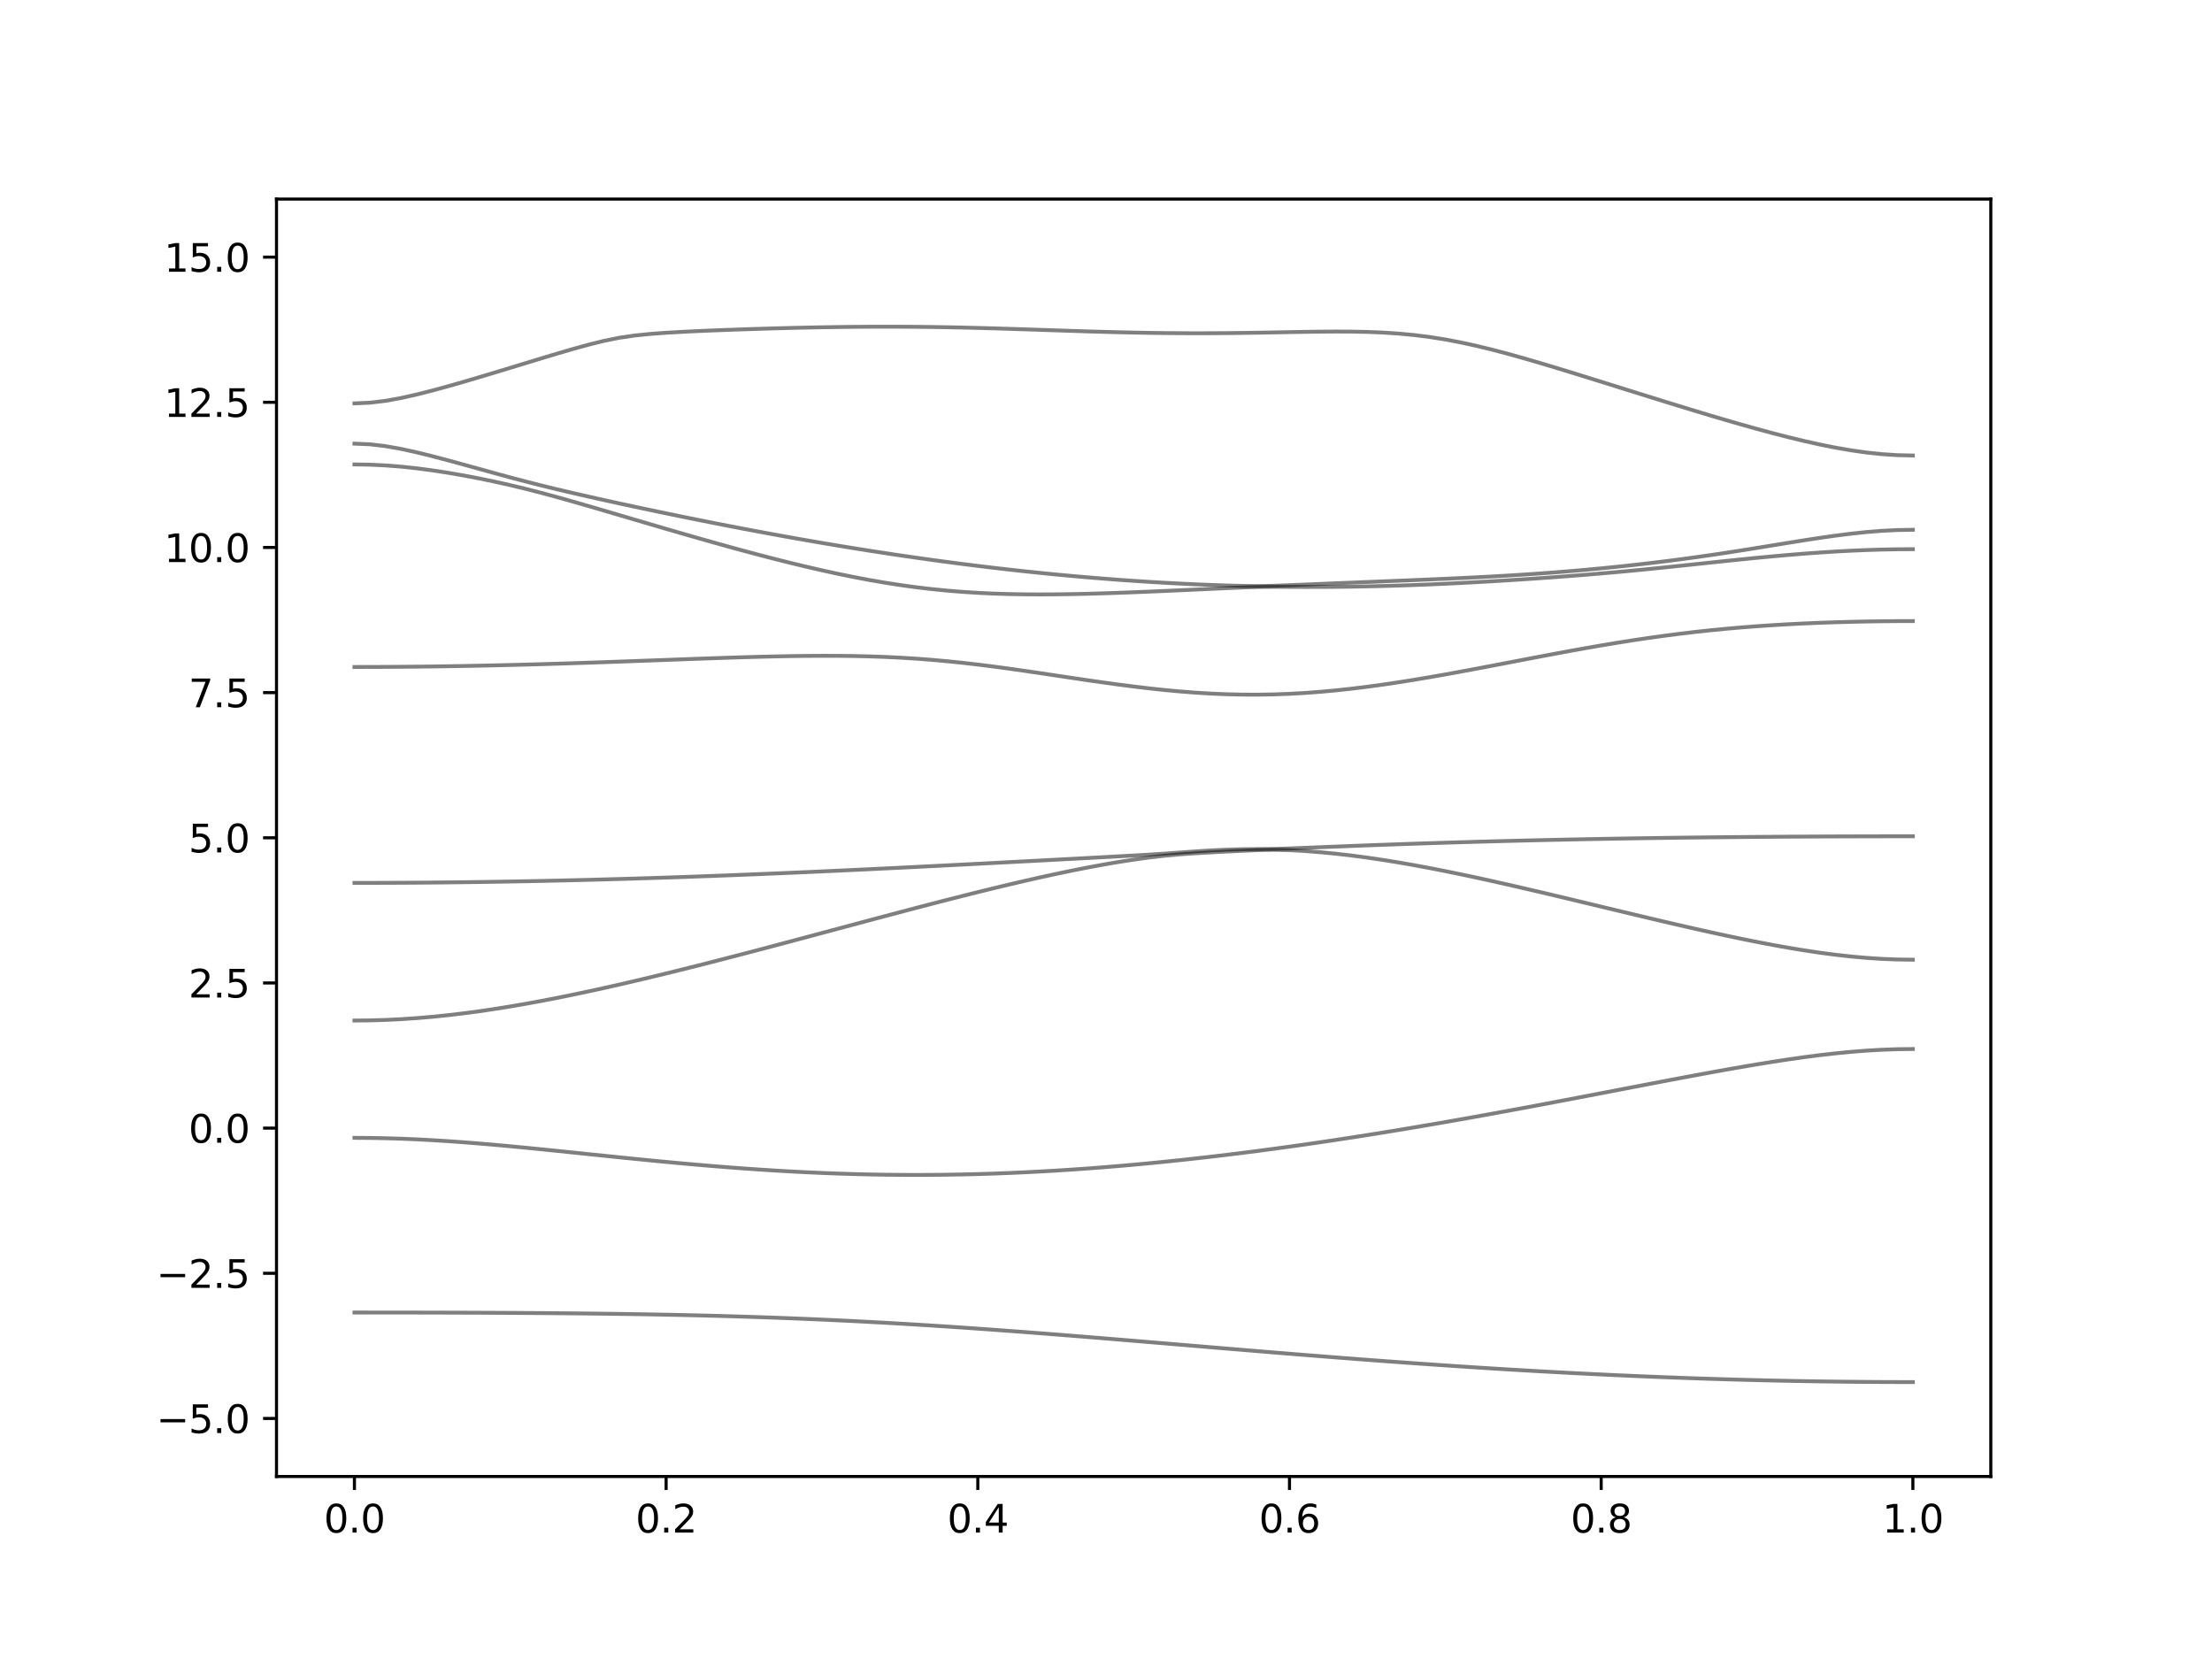 <?xml version="1.0" encoding="utf-8" standalone="no"?>
<!DOCTYPE svg PUBLIC "-//W3C//DTD SVG 1.1//EN"
  "http://www.w3.org/Graphics/SVG/1.1/DTD/svg11.dtd">
<svg xmlns:xlink="http://www.w3.org/1999/xlink" width="576pt" height="432pt" viewBox="0 0 576 432" xmlns="http://www.w3.org/2000/svg" version="1.1">
 <defs>
  <style type="text/css">*{stroke-linejoin: round; stroke-linecap: butt}</style>
 </defs>
 <g id="figure_1">
  <g id="patch_1">
   <path d="M 0 432 
L 576 432 
L 576 0 
L 0 0 
z
" style="fill: #ffffff"/>
  </g>
  <g id="axes_1">
   <g id="patch_2">
    <path d="M 72 384.48 
L 518.4 384.48 
L 518.4 51.84 
L 72 51.84 
z
" style="fill: #ffffff"/>
   </g>
   <g id="matplotlib.axis_1">
    <g id="xtick_1">
     <g id="line2d_1">
      <defs>
       <path id="mdfe33c57db" d="M 0 0 
L 0 3.5 
" style="stroke: #000000; stroke-width: 0.8"/>
      </defs>
      <g>
       <use xlink:href="#mdfe33c57db" x="92.291" y="384.48" style="stroke: #000000; stroke-width: 0.8"/>
      </g>
     </g>
     <g id="text_1">
      <!-- 0.0 -->
      <g transform="translate(84.339 399.078) scale(0.1 -0.1)">
       <defs>
        <path id="DejaVuSans-30" d="M 2034 4250 
Q 1547 4250 1301 3770 
Q 1056 3291 1056 2328 
Q 1056 1369 1301 889 
Q 1547 409 2034 409 
Q 2525 409 2770 889 
Q 3016 1369 3016 2328 
Q 3016 3291 2770 3770 
Q 2525 4250 2034 4250 
z
M 2034 4750 
Q 2819 4750 3233 4129 
Q 3647 3509 3647 2328 
Q 3647 1150 3233 529 
Q 2819 -91 2034 -91 
Q 1250 -91 836 529 
Q 422 1150 422 2328 
Q 422 3509 836 4129 
Q 1250 4750 2034 4750 
z
" transform="scale(0.016)"/>
        <path id="DejaVuSans-2e" d="M 684 794 
L 1344 794 
L 1344 0 
L 684 0 
L 684 794 
z
" transform="scale(0.016)"/>
       </defs>
       <use xlink:href="#DejaVuSans-30"/>
       <use xlink:href="#DejaVuSans-2e" x="63.623"/>
       <use xlink:href="#DejaVuSans-30" x="95.41"/>
      </g>
     </g>
    </g>
    <g id="xtick_2">
     <g id="line2d_2">
      <g>
       <use xlink:href="#mdfe33c57db" x="173.455" y="384.48" style="stroke: #000000; stroke-width: 0.8"/>
      </g>
     </g>
     <g id="text_2">
      <!-- 0.2 -->
      <g transform="translate(165.503 399.078) scale(0.1 -0.1)">
       <defs>
        <path id="DejaVuSans-32" d="M 1228 531 
L 3431 531 
L 3431 0 
L 469 0 
L 469 531 
Q 828 903 1448 1529 
Q 2069 2156 2228 2338 
Q 2531 2678 2651 2914 
Q 2772 3150 2772 3378 
Q 2772 3750 2511 3984 
Q 2250 4219 1831 4219 
Q 1534 4219 1204 4116 
Q 875 4013 500 3803 
L 500 4441 
Q 881 4594 1212 4672 
Q 1544 4750 1819 4750 
Q 2544 4750 2975 4387 
Q 3406 4025 3406 3419 
Q 3406 3131 3298 2873 
Q 3191 2616 2906 2266 
Q 2828 2175 2409 1742 
Q 1991 1309 1228 531 
z
" transform="scale(0.016)"/>
       </defs>
       <use xlink:href="#DejaVuSans-30"/>
       <use xlink:href="#DejaVuSans-2e" x="63.623"/>
       <use xlink:href="#DejaVuSans-32" x="95.41"/>
      </g>
     </g>
    </g>
    <g id="xtick_3">
     <g id="line2d_3">
      <g>
       <use xlink:href="#mdfe33c57db" x="254.618" y="384.48" style="stroke: #000000; stroke-width: 0.8"/>
      </g>
     </g>
     <g id="text_3">
      <!-- 0.4 -->
      <g transform="translate(246.667 399.078) scale(0.1 -0.1)">
       <defs>
        <path id="DejaVuSans-34" d="M 2419 4116 
L 825 1625 
L 2419 1625 
L 2419 4116 
z
M 2253 4666 
L 3047 4666 
L 3047 1625 
L 3713 1625 
L 3713 1100 
L 3047 1100 
L 3047 0 
L 2419 0 
L 2419 1100 
L 313 1100 
L 313 1709 
L 2253 4666 
z
" transform="scale(0.016)"/>
       </defs>
       <use xlink:href="#DejaVuSans-30"/>
       <use xlink:href="#DejaVuSans-2e" x="63.623"/>
       <use xlink:href="#DejaVuSans-34" x="95.41"/>
      </g>
     </g>
    </g>
    <g id="xtick_4">
     <g id="line2d_4">
      <g>
       <use xlink:href="#mdfe33c57db" x="335.782" y="384.48" style="stroke: #000000; stroke-width: 0.8"/>
      </g>
     </g>
     <g id="text_4">
      <!-- 0.6 -->
      <g transform="translate(327.83 399.078) scale(0.1 -0.1)">
       <defs>
        <path id="DejaVuSans-36" d="M 2113 2584 
Q 1688 2584 1439 2293 
Q 1191 2003 1191 1497 
Q 1191 994 1439 701 
Q 1688 409 2113 409 
Q 2538 409 2786 701 
Q 3034 994 3034 1497 
Q 3034 2003 2786 2293 
Q 2538 2584 2113 2584 
z
M 3366 4563 
L 3366 3988 
Q 3128 4100 2886 4159 
Q 2644 4219 2406 4219 
Q 1781 4219 1451 3797 
Q 1122 3375 1075 2522 
Q 1259 2794 1537 2939 
Q 1816 3084 2150 3084 
Q 2853 3084 3261 2657 
Q 3669 2231 3669 1497 
Q 3669 778 3244 343 
Q 2819 -91 2113 -91 
Q 1303 -91 875 529 
Q 447 1150 447 2328 
Q 447 3434 972 4092 
Q 1497 4750 2381 4750 
Q 2619 4750 2861 4703 
Q 3103 4656 3366 4563 
z
" transform="scale(0.016)"/>
       </defs>
       <use xlink:href="#DejaVuSans-30"/>
       <use xlink:href="#DejaVuSans-2e" x="63.623"/>
       <use xlink:href="#DejaVuSans-36" x="95.41"/>
      </g>
     </g>
    </g>
    <g id="xtick_5">
     <g id="line2d_5">
      <g>
       <use xlink:href="#mdfe33c57db" x="416.945" y="384.48" style="stroke: #000000; stroke-width: 0.8"/>
      </g>
     </g>
     <g id="text_5">
      <!-- 0.8 -->
      <g transform="translate(408.994 399.078) scale(0.1 -0.1)">
       <defs>
        <path id="DejaVuSans-38" d="M 2034 2216 
Q 1584 2216 1326 1975 
Q 1069 1734 1069 1313 
Q 1069 891 1326 650 
Q 1584 409 2034 409 
Q 2484 409 2743 651 
Q 3003 894 3003 1313 
Q 3003 1734 2745 1975 
Q 2488 2216 2034 2216 
z
M 1403 2484 
Q 997 2584 770 2862 
Q 544 3141 544 3541 
Q 544 4100 942 4425 
Q 1341 4750 2034 4750 
Q 2731 4750 3128 4425 
Q 3525 4100 3525 3541 
Q 3525 3141 3298 2862 
Q 3072 2584 2669 2484 
Q 3125 2378 3379 2068 
Q 3634 1759 3634 1313 
Q 3634 634 3220 271 
Q 2806 -91 2034 -91 
Q 1263 -91 848 271 
Q 434 634 434 1313 
Q 434 1759 690 2068 
Q 947 2378 1403 2484 
z
M 1172 3481 
Q 1172 3119 1398 2916 
Q 1625 2713 2034 2713 
Q 2441 2713 2670 2916 
Q 2900 3119 2900 3481 
Q 2900 3844 2670 4047 
Q 2441 4250 2034 4250 
Q 1625 4250 1398 4047 
Q 1172 3844 1172 3481 
z
" transform="scale(0.016)"/>
       </defs>
       <use xlink:href="#DejaVuSans-30"/>
       <use xlink:href="#DejaVuSans-2e" x="63.623"/>
       <use xlink:href="#DejaVuSans-38" x="95.41"/>
      </g>
     </g>
    </g>
    <g id="xtick_6">
     <g id="line2d_6">
      <g>
       <use xlink:href="#mdfe33c57db" x="498.109" y="384.48" style="stroke: #000000; stroke-width: 0.8"/>
      </g>
     </g>
     <g id="text_6">
      <!-- 1.0 -->
      <g transform="translate(490.158 399.078) scale(0.1 -0.1)">
       <defs>
        <path id="DejaVuSans-31" d="M 794 531 
L 1825 531 
L 1825 4091 
L 703 3866 
L 703 4441 
L 1819 4666 
L 2450 4666 
L 2450 531 
L 3481 531 
L 3481 0 
L 794 0 
L 794 531 
z
" transform="scale(0.016)"/>
       </defs>
       <use xlink:href="#DejaVuSans-31"/>
       <use xlink:href="#DejaVuSans-2e" x="63.623"/>
       <use xlink:href="#DejaVuSans-30" x="95.41"/>
      </g>
     </g>
    </g>
   </g>
   <g id="matplotlib.axis_2">
    <g id="ytick_1">
     <g id="line2d_7">
      <defs>
       <path id="mf1c9c7e582" d="M 0 0 
L -3.5 0 
" style="stroke: #000000; stroke-width: 0.8"/>
      </defs>
      <g>
       <use xlink:href="#mf1c9c7e582" x="72" y="369.36" style="stroke: #000000; stroke-width: 0.8"/>
      </g>
     </g>
     <g id="text_7">
      <!-- −5.0 -->
      <g transform="translate(40.717 373.159) scale(0.1 -0.1)">
       <defs>
        <path id="DejaVuSans-2212" d="M 678 2272 
L 4684 2272 
L 4684 1741 
L 678 1741 
L 678 2272 
z
" transform="scale(0.016)"/>
        <path id="DejaVuSans-35" d="M 691 4666 
L 3169 4666 
L 3169 4134 
L 1269 4134 
L 1269 2991 
Q 1406 3038 1543 3061 
Q 1681 3084 1819 3084 
Q 2600 3084 3056 2656 
Q 3513 2228 3513 1497 
Q 3513 744 3044 326 
Q 2575 -91 1722 -91 
Q 1428 -91 1123 -41 
Q 819 9 494 109 
L 494 744 
Q 775 591 1075 516 
Q 1375 441 1709 441 
Q 2250 441 2565 725 
Q 2881 1009 2881 1497 
Q 2881 1984 2565 2268 
Q 2250 2553 1709 2553 
Q 1456 2553 1204 2497 
Q 953 2441 691 2322 
L 691 4666 
z
" transform="scale(0.016)"/>
       </defs>
       <use xlink:href="#DejaVuSans-2212"/>
       <use xlink:href="#DejaVuSans-35" x="83.789"/>
       <use xlink:href="#DejaVuSans-2e" x="147.412"/>
       <use xlink:href="#DejaVuSans-30" x="179.199"/>
      </g>
     </g>
    </g>
    <g id="ytick_2">
     <g id="line2d_8">
      <g>
       <use xlink:href="#mf1c9c7e582" x="72" y="331.56" style="stroke: #000000; stroke-width: 0.8"/>
      </g>
     </g>
     <g id="text_8">
      <!-- −2.5 -->
      <g transform="translate(40.717 335.359) scale(0.1 -0.1)">
       <use xlink:href="#DejaVuSans-2212"/>
       <use xlink:href="#DejaVuSans-32" x="83.789"/>
       <use xlink:href="#DejaVuSans-2e" x="147.412"/>
       <use xlink:href="#DejaVuSans-35" x="179.199"/>
      </g>
     </g>
    </g>
    <g id="ytick_3">
     <g id="line2d_9">
      <g>
       <use xlink:href="#mf1c9c7e582" x="72" y="293.76" style="stroke: #000000; stroke-width: 0.8"/>
      </g>
     </g>
     <g id="text_9">
      <!-- 0.0 -->
      <g transform="translate(49.097 297.559) scale(0.1 -0.1)">
       <use xlink:href="#DejaVuSans-30"/>
       <use xlink:href="#DejaVuSans-2e" x="63.623"/>
       <use xlink:href="#DejaVuSans-30" x="95.41"/>
      </g>
     </g>
    </g>
    <g id="ytick_4">
     <g id="line2d_10">
      <g>
       <use xlink:href="#mf1c9c7e582" x="72" y="255.96" style="stroke: #000000; stroke-width: 0.8"/>
      </g>
     </g>
     <g id="text_10">
      <!-- 2.5 -->
      <g transform="translate(49.097 259.759) scale(0.1 -0.1)">
       <use xlink:href="#DejaVuSans-32"/>
       <use xlink:href="#DejaVuSans-2e" x="63.623"/>
       <use xlink:href="#DejaVuSans-35" x="95.41"/>
      </g>
     </g>
    </g>
    <g id="ytick_5">
     <g id="line2d_11">
      <g>
       <use xlink:href="#mf1c9c7e582" x="72" y="218.16" style="stroke: #000000; stroke-width: 0.8"/>
      </g>
     </g>
     <g id="text_11">
      <!-- 5.0 -->
      <g transform="translate(49.097 221.959) scale(0.1 -0.1)">
       <use xlink:href="#DejaVuSans-35"/>
       <use xlink:href="#DejaVuSans-2e" x="63.623"/>
       <use xlink:href="#DejaVuSans-30" x="95.41"/>
      </g>
     </g>
    </g>
    <g id="ytick_6">
     <g id="line2d_12">
      <g>
       <use xlink:href="#mf1c9c7e582" x="72" y="180.36" style="stroke: #000000; stroke-width: 0.8"/>
      </g>
     </g>
     <g id="text_12">
      <!-- 7.5 -->
      <g transform="translate(49.097 184.159) scale(0.1 -0.1)">
       <defs>
        <path id="DejaVuSans-37" d="M 525 4666 
L 3525 4666 
L 3525 4397 
L 1831 0 
L 1172 0 
L 2766 4134 
L 525 4134 
L 525 4666 
z
" transform="scale(0.016)"/>
       </defs>
       <use xlink:href="#DejaVuSans-37"/>
       <use xlink:href="#DejaVuSans-2e" x="63.623"/>
       <use xlink:href="#DejaVuSans-35" x="95.41"/>
      </g>
     </g>
    </g>
    <g id="ytick_7">
     <g id="line2d_13">
      <g>
       <use xlink:href="#mf1c9c7e582" x="72" y="142.56" style="stroke: #000000; stroke-width: 0.8"/>
      </g>
     </g>
     <g id="text_13">
      <!-- 10.0 -->
      <g transform="translate(42.734 146.359) scale(0.1 -0.1)">
       <use xlink:href="#DejaVuSans-31"/>
       <use xlink:href="#DejaVuSans-30" x="63.623"/>
       <use xlink:href="#DejaVuSans-2e" x="127.246"/>
       <use xlink:href="#DejaVuSans-30" x="159.033"/>
      </g>
     </g>
    </g>
    <g id="ytick_8">
     <g id="line2d_14">
      <g>
       <use xlink:href="#mf1c9c7e582" x="72" y="104.76" style="stroke: #000000; stroke-width: 0.8"/>
      </g>
     </g>
     <g id="text_14">
      <!-- 12.5 -->
      <g transform="translate(42.734 108.559) scale(0.1 -0.1)">
       <use xlink:href="#DejaVuSans-31"/>
       <use xlink:href="#DejaVuSans-32" x="63.623"/>
       <use xlink:href="#DejaVuSans-2e" x="127.246"/>
       <use xlink:href="#DejaVuSans-35" x="159.033"/>
      </g>
     </g>
    </g>
    <g id="ytick_9">
     <g id="line2d_15">
      <g>
       <use xlink:href="#mf1c9c7e582" x="72" y="66.96" style="stroke: #000000; stroke-width: 0.8"/>
      </g>
     </g>
     <g id="text_15">
      <!-- 15.0 -->
      <g transform="translate(42.734 70.759) scale(0.1 -0.1)">
       <use xlink:href="#DejaVuSans-31"/>
       <use xlink:href="#DejaVuSans-35" x="63.623"/>
       <use xlink:href="#DejaVuSans-2e" x="127.246"/>
       <use xlink:href="#DejaVuSans-30" x="159.033"/>
      </g>
     </g>
    </g>
   </g>
   <g id="line2d_16">
    <path d="M 92.291 341.775 
L 96.349 341.777 
L 100.407 341.778 
L 104.465 341.783 
L 108.524 341.789 
L 112.582 341.796 
L 116.64 341.807 
L 120.698 341.819 
L 124.756 341.834 
L 128.815 341.852 
L 132.873 341.872 
L 136.931 341.898 
L 140.989 341.925 
L 145.047 341.958 
L 149.105 341.994 
L 153.164 342.037 
L 157.222 342.085 
L 161.28 342.139 
L 165.338 342.2 
L 169.396 342.268 
L 173.455 342.344 
L 177.513 342.428 
L 181.571 342.52 
L 185.629 342.622 
L 189.687 342.734 
L 193.745 342.855 
L 197.804 342.986 
L 201.862 343.128 
L 205.92 343.281 
L 209.978 343.444 
L 214.036 343.62 
L 218.095 343.807 
L 222.153 344.005 
L 226.211 344.214 
L 230.269 344.435 
L 234.327 344.666 
L 238.385 344.908 
L 242.444 345.16 
L 246.502 345.422 
L 250.56 345.694 
L 254.618 345.975 
L 258.676 346.264 
L 262.735 346.561 
L 266.793 346.864 
L 270.851 347.176 
L 274.909 347.492 
L 278.967 347.814 
L 283.025 348.141 
L 287.084 348.47 
L 291.142 348.804 
L 295.2 349.14 
L 299.258 349.479 
L 303.316 349.817 
L 307.375 350.158 
L 311.433 350.498 
L 315.491 350.838 
L 319.549 351.177 
L 323.607 351.514 
L 327.665 351.85 
L 331.724 352.182 
L 335.782 352.512 
L 339.84 352.838 
L 343.898 353.16 
L 347.956 353.478 
L 352.015 353.791 
L 356.073 354.099 
L 360.131 354.402 
L 364.189 354.698 
L 368.247 354.988 
L 372.305 355.273 
L 376.364 355.551 
L 380.422 355.822 
L 384.48 356.085 
L 388.538 356.342 
L 392.596 356.59 
L 396.655 356.83 
L 400.713 357.063 
L 404.771 357.287 
L 408.829 357.503 
L 412.887 357.71 
L 416.945 357.908 
L 421.004 358.099 
L 425.062 358.279 
L 429.12 358.451 
L 433.178 358.613 
L 437.236 358.765 
L 441.295 358.909 
L 445.353 359.044 
L 449.411 359.168 
L 453.469 359.283 
L 457.527 359.388 
L 461.585 359.484 
L 465.644 359.568 
L 469.702 359.644 
L 473.76 359.709 
L 477.818 359.765 
L 481.876 359.81 
L 485.935 359.845 
L 489.993 359.871 
L 494.051 359.886 
L 498.109 359.89 
" clip-path="url(#p3707593709)" style="fill: none; stroke: #000000; stroke-opacity: 0.5; stroke-linecap: square"/>
   </g>
   <g id="line2d_17">
    <path d="M 92.291 296.291 
L 96.349 296.317 
L 100.407 296.392 
L 104.465 296.516 
L 108.524 296.687 
L 112.582 296.902 
L 116.64 297.156 
L 120.698 297.445 
L 124.756 297.765 
L 128.815 298.113 
L 132.873 298.483 
L 136.931 298.872 
L 140.989 299.274 
L 145.047 299.686 
L 149.105 300.104 
L 153.164 300.525 
L 157.222 300.945 
L 161.28 301.362 
L 165.338 301.772 
L 169.396 302.173 
L 173.455 302.563 
L 177.513 302.939 
L 181.571 303.299 
L 185.629 303.642 
L 189.687 303.968 
L 193.745 304.271 
L 197.804 304.553 
L 201.862 304.811 
L 205.92 305.044 
L 209.978 305.253 
L 214.036 305.436 
L 218.095 305.591 
L 222.153 305.718 
L 226.211 305.82 
L 230.269 305.891 
L 234.327 305.935 
L 238.385 305.95 
L 242.444 305.936 
L 246.502 305.894 
L 250.56 305.824 
L 254.618 305.726 
L 258.676 305.599 
L 262.735 305.446 
L 266.793 305.265 
L 270.851 305.058 
L 274.909 304.825 
L 278.967 304.566 
L 283.025 304.282 
L 287.084 303.974 
L 291.142 303.642 
L 295.2 303.287 
L 299.258 302.909 
L 303.316 302.508 
L 307.375 302.088 
L 311.433 301.645 
L 315.491 301.182 
L 319.549 300.7 
L 323.607 300.198 
L 327.665 299.678 
L 331.724 299.14 
L 335.782 298.583 
L 339.84 298.012 
L 343.898 297.422 
L 347.956 296.817 
L 352.015 296.196 
L 356.073 295.561 
L 360.131 294.911 
L 364.189 294.247 
L 368.247 293.571 
L 372.305 292.882 
L 376.364 292.181 
L 380.422 291.468 
L 384.48 290.745 
L 388.538 290.012 
L 392.596 289.271 
L 396.655 288.519 
L 400.713 287.762 
L 404.771 286.997 
L 408.829 286.226 
L 412.887 285.452 
L 416.945 284.673 
L 421.004 283.893 
L 425.062 283.112 
L 429.12 282.335 
L 433.178 281.56 
L 437.236 280.792 
L 441.295 280.031 
L 445.353 279.284 
L 449.411 278.552 
L 453.469 277.839 
L 457.527 277.152 
L 461.585 276.494 
L 465.644 275.873 
L 469.702 275.295 
L 473.76 274.771 
L 477.818 274.305 
L 481.876 273.907 
L 485.935 273.588 
L 489.993 273.353 
L 494.051 273.209 
L 498.109 273.161 
" clip-path="url(#p3707593709)" style="fill: none; stroke: #000000; stroke-opacity: 0.5; stroke-linecap: square"/>
   </g>
   <g id="line2d_18">
    <path d="M 92.291 265.747 
L 96.349 265.706 
L 100.407 265.587 
L 104.465 265.389 
L 108.524 265.115 
L 112.582 264.769 
L 116.64 264.353 
L 120.698 263.872 
L 124.756 263.331 
L 128.815 262.732 
L 132.873 262.081 
L 136.931 261.381 
L 140.989 260.637 
L 145.047 259.852 
L 149.105 259.029 
L 153.164 258.174 
L 157.222 257.288 
L 161.28 256.374 
L 165.338 255.434 
L 169.396 254.472 
L 173.455 253.489 
L 177.513 252.488 
L 181.571 251.471 
L 185.629 250.438 
L 189.687 249.393 
L 193.745 248.338 
L 197.804 247.274 
L 201.862 246.2 
L 205.92 245.122 
L 209.978 244.038 
L 214.036 242.952 
L 218.095 241.864 
L 222.153 240.776 
L 226.211 239.691 
L 230.269 238.608 
L 234.327 237.533 
L 238.385 236.464 
L 242.444 235.404 
L 246.502 234.358 
L 250.56 233.324 
L 254.618 232.308 
L 258.676 231.311 
L 262.735 230.338 
L 266.793 229.39 
L 270.851 228.47 
L 274.909 227.586 
L 278.967 226.739 
L 283.025 225.936 
L 287.084 225.182 
L 291.142 224.482 
L 295.2 223.847 
L 299.258 223.287 
L 303.316 222.82 
L 307.375 222.459 
L 311.433 222.18 
L 315.491 221.948 
L 319.549 221.736 
L 323.607 221.542 
L 327.665 221.367 
L 331.724 221.278 
L 335.782 221.382 
L 339.84 221.609 
L 343.898 221.923 
L 347.956 222.318 
L 352.015 222.788 
L 356.073 223.327 
L 360.131 223.927 
L 364.189 224.584 
L 368.247 225.292 
L 372.305 226.048 
L 376.364 226.843 
L 380.422 227.675 
L 384.48 228.537 
L 388.538 229.426 
L 392.596 230.338 
L 396.655 231.269 
L 400.713 232.216 
L 404.771 233.173 
L 408.829 234.14 
L 412.887 235.113 
L 416.945 236.089 
L 421.004 237.065 
L 425.062 238.035 
L 429.12 239.001 
L 433.178 239.957 
L 437.236 240.9 
L 441.295 241.827 
L 445.353 242.733 
L 449.411 243.615 
L 453.469 244.466 
L 457.527 245.282 
L 461.585 246.058 
L 465.644 246.785 
L 469.702 247.457 
L 473.76 248.066 
L 477.818 248.601 
L 481.876 249.056 
L 485.935 249.421 
L 489.993 249.688 
L 494.051 249.852 
L 498.109 249.906 
" clip-path="url(#p3707593709)" style="fill: none; stroke: #000000; stroke-opacity: 0.5; stroke-linecap: square"/>
   </g>
   <g id="line2d_19">
    <path d="M 92.291 229.904 
L 96.349 229.899 
L 100.407 229.889 
L 104.465 229.87 
L 108.524 229.846 
L 112.582 229.813 
L 116.64 229.774 
L 120.698 229.728 
L 124.756 229.674 
L 128.815 229.613 
L 132.873 229.547 
L 136.931 229.473 
L 140.989 229.393 
L 145.047 229.305 
L 149.105 229.211 
L 153.164 229.11 
L 157.222 229.003 
L 161.28 228.891 
L 165.338 228.771 
L 169.396 228.646 
L 173.455 228.514 
L 177.513 228.377 
L 181.571 228.234 
L 185.629 228.086 
L 189.687 227.934 
L 193.745 227.775 
L 197.804 227.612 
L 201.862 227.444 
L 205.92 227.271 
L 209.978 227.094 
L 214.036 226.913 
L 218.095 226.729 
L 222.153 226.54 
L 226.211 226.347 
L 230.269 226.152 
L 234.327 225.954 
L 238.385 225.753 
L 242.444 225.549 
L 246.502 225.344 
L 250.56 225.136 
L 254.618 224.928 
L 258.676 224.718 
L 262.735 224.506 
L 266.793 224.293 
L 270.851 224.079 
L 274.909 223.865 
L 278.967 223.65 
L 283.025 223.434 
L 287.084 223.218 
L 291.142 222.997 
L 295.2 222.773 
L 299.258 222.536 
L 303.316 222.276 
L 307.375 221.985 
L 311.433 221.692 
L 315.491 221.438 
L 319.549 221.251 
L 323.607 221.139 
L 327.665 221.099 
L 331.724 221.068 
L 335.782 220.935 
L 339.84 220.77 
L 343.898 220.605 
L 347.956 220.442 
L 352.015 220.284 
L 356.073 220.13 
L 360.131 219.982 
L 364.189 219.838 
L 368.247 219.699 
L 372.305 219.566 
L 376.364 219.439 
L 380.422 219.317 
L 384.48 219.199 
L 388.538 219.087 
L 392.596 218.981 
L 396.655 218.88 
L 400.713 218.783 
L 404.771 218.692 
L 408.829 218.606 
L 412.887 218.524 
L 416.945 218.449 
L 421.004 218.376 
L 425.062 218.31 
L 429.12 218.248 
L 433.178 218.189 
L 437.236 218.136 
L 441.295 218.086 
L 445.353 218.039 
L 449.411 217.998 
L 453.469 217.96 
L 457.527 217.926 
L 461.585 217.895 
L 465.644 217.868 
L 469.702 217.844 
L 473.76 217.823 
L 477.818 217.806 
L 481.876 217.793 
L 485.935 217.782 
L 489.993 217.774 
L 494.051 217.768 
L 498.109 217.767 
" clip-path="url(#p3707593709)" style="fill: none; stroke: #000000; stroke-opacity: 0.5; stroke-linecap: square"/>
   </g>
   <g id="line2d_20">
    <path d="M 92.291 173.678 
L 96.349 173.672 
L 100.407 173.657 
L 104.465 173.63 
L 108.524 173.594 
L 112.582 173.547 
L 116.64 173.489 
L 120.698 173.421 
L 124.756 173.344 
L 128.815 173.258 
L 132.873 173.163 
L 136.931 173.059 
L 140.989 172.947 
L 145.047 172.827 
L 149.105 172.7 
L 153.164 172.567 
L 157.222 172.428 
L 161.28 172.284 
L 165.338 172.138 
L 169.396 171.99 
L 173.455 171.84 
L 177.513 171.69 
L 181.571 171.544 
L 185.629 171.401 
L 189.687 171.265 
L 193.745 171.138 
L 197.804 171.025 
L 201.862 170.928 
L 205.92 170.85 
L 209.978 170.795 
L 214.036 170.771 
L 218.095 170.778 
L 222.153 170.825 
L 226.211 170.918 
L 230.269 171.057 
L 234.327 171.25 
L 238.385 171.5 
L 242.444 171.805 
L 246.502 172.168 
L 250.56 172.585 
L 254.618 173.053 
L 258.676 173.564 
L 262.735 174.111 
L 266.793 174.688 
L 270.851 175.284 
L 274.909 175.892 
L 278.967 176.5 
L 283.025 177.102 
L 287.084 177.685 
L 291.142 178.245 
L 295.2 178.769 
L 299.258 179.252 
L 303.316 179.686 
L 307.375 180.061 
L 311.433 180.374 
L 315.491 180.617 
L 319.549 180.785 
L 323.607 180.876 
L 327.665 180.888 
L 331.724 180.818 
L 335.782 180.668 
L 339.84 180.44 
L 343.898 180.138 
L 347.956 179.763 
L 352.015 179.323 
L 356.073 178.822 
L 360.131 178.267 
L 364.189 177.663 
L 368.247 177.015 
L 372.305 176.332 
L 376.364 175.618 
L 380.422 174.881 
L 384.48 174.123 
L 388.538 173.355 
L 392.596 172.578 
L 396.655 171.799 
L 400.713 171.025 
L 404.771 170.26 
L 408.829 169.508 
L 412.887 168.778 
L 416.945 168.072 
L 421.004 167.395 
L 425.062 166.75 
L 429.12 166.144 
L 433.178 165.576 
L 437.236 165.051 
L 441.295 164.569 
L 445.353 164.129 
L 449.411 163.733 
L 453.469 163.379 
L 457.527 163.066 
L 461.585 162.791 
L 465.644 162.553 
L 469.702 162.349 
L 473.76 162.177 
L 477.818 162.035 
L 481.876 161.921 
L 485.935 161.835 
L 489.993 161.774 
L 494.051 161.738 
L 498.109 161.726 
" clip-path="url(#p3707593709)" style="fill: none; stroke: #000000; stroke-opacity: 0.5; stroke-linecap: square"/>
   </g>
   <g id="line2d_21">
    <path d="M 92.291 120.935 
L 96.349 121.002 
L 100.407 121.198 
L 104.465 121.519 
L 108.524 121.951 
L 112.582 122.485 
L 116.64 123.107 
L 120.698 123.808 
L 124.756 124.581 
L 128.815 125.423 
L 132.873 126.332 
L 136.931 127.308 
L 140.989 128.35 
L 145.047 129.446 
L 149.105 130.586 
L 153.164 131.755 
L 157.222 132.942 
L 161.28 134.137 
L 165.338 135.334 
L 169.396 136.529 
L 173.455 137.717 
L 177.513 138.896 
L 181.571 140.062 
L 185.629 141.211 
L 189.687 142.342 
L 193.745 143.449 
L 197.804 144.532 
L 201.862 145.582 
L 205.92 146.6 
L 209.978 147.578 
L 214.036 148.513 
L 218.095 149.397 
L 222.153 150.227 
L 226.211 150.998 
L 230.269 151.702 
L 234.327 152.335 
L 238.385 152.895 
L 242.444 153.378 
L 246.502 153.785 
L 250.56 154.116 
L 254.618 154.375 
L 258.676 154.565 
L 262.735 154.692 
L 266.793 154.765 
L 270.851 154.788 
L 274.909 154.766 
L 278.967 154.709 
L 283.025 154.621 
L 287.084 154.506 
L 291.142 154.372 
L 295.2 154.221 
L 299.258 154.056 
L 303.316 153.882 
L 307.375 153.702 
L 311.433 153.519 
L 315.491 153.333 
L 319.549 153.152 
L 323.607 152.976 
L 327.665 152.836 
L 331.724 152.808 
L 335.782 152.833 
L 339.84 152.848 
L 343.898 152.842 
L 347.956 152.814 
L 352.015 152.763 
L 356.073 152.69 
L 360.131 152.595 
L 364.189 152.479 
L 368.247 152.34 
L 372.305 152.181 
L 376.364 152.002 
L 380.422 151.806 
L 384.48 151.593 
L 388.538 151.361 
L 392.596 151.116 
L 396.655 150.856 
L 400.713 150.581 
L 404.771 150.292 
L 408.829 149.988 
L 412.887 149.666 
L 416.945 149.328 
L 421.004 148.969 
L 425.062 148.593 
L 429.12 148.198 
L 433.178 147.787 
L 437.236 147.365 
L 441.295 146.934 
L 445.353 146.503 
L 449.411 146.074 
L 453.469 145.657 
L 457.527 145.253 
L 461.585 144.869 
L 465.644 144.51 
L 469.702 144.181 
L 473.76 143.885 
L 477.818 143.624 
L 481.876 143.407 
L 485.935 143.233 
L 489.993 143.107 
L 494.051 143.03 
L 498.109 143.005 
" clip-path="url(#p3707593709)" style="fill: none; stroke: #000000; stroke-opacity: 0.5; stroke-linecap: square"/>
   </g>
   <g id="line2d_22">
    <path d="M 92.291 115.524 
L 96.349 115.696 
L 100.407 116.179 
L 104.465 116.901 
L 108.524 117.793 
L 112.582 118.793 
L 116.64 119.863 
L 120.698 120.972 
L 124.756 122.097 
L 128.815 123.22 
L 132.873 124.324 
L 136.931 125.394 
L 140.989 126.424 
L 145.047 127.414 
L 149.105 128.368 
L 153.164 129.297 
L 157.222 130.204 
L 161.28 131.093 
L 165.338 131.968 
L 169.396 132.83 
L 173.455 133.679 
L 177.513 134.513 
L 181.571 135.336 
L 185.629 136.143 
L 189.687 136.938 
L 193.745 137.717 
L 197.804 138.482 
L 201.862 139.231 
L 205.92 139.964 
L 209.978 140.681 
L 214.036 141.379 
L 218.095 142.063 
L 222.153 142.726 
L 226.211 143.373 
L 230.269 144.001 
L 234.327 144.61 
L 238.385 145.2 
L 242.444 145.771 
L 246.502 146.32 
L 250.56 146.851 
L 254.618 147.361 
L 258.676 147.849 
L 262.735 148.316 
L 266.793 148.762 
L 270.851 149.186 
L 274.909 149.588 
L 278.967 149.966 
L 283.025 150.323 
L 287.084 150.655 
L 291.142 150.967 
L 295.2 151.252 
L 299.258 151.516 
L 303.316 151.754 
L 307.375 151.969 
L 311.433 152.16 
L 315.491 152.324 
L 319.549 152.462 
L 323.607 152.569 
L 327.665 152.619 
L 331.724 152.535 
L 335.782 152.377 
L 339.84 152.21 
L 343.898 152.042 
L 347.956 151.875 
L 352.015 151.712 
L 356.073 151.549 
L 360.131 151.387 
L 364.189 151.222 
L 368.247 151.057 
L 372.305 150.887 
L 376.364 150.71 
L 380.422 150.524 
L 384.48 150.324 
L 388.538 150.111 
L 392.596 149.88 
L 396.655 149.629 
L 400.713 149.353 
L 404.771 149.054 
L 408.829 148.729 
L 412.887 148.377 
L 416.945 147.997 
L 421.004 147.592 
L 425.062 147.158 
L 429.12 146.697 
L 433.178 146.207 
L 437.236 145.687 
L 441.295 145.138 
L 445.353 144.56 
L 449.411 143.954 
L 453.469 143.322 
L 457.527 142.673 
L 461.585 142.013 
L 465.644 141.352 
L 469.702 140.702 
L 473.76 140.08 
L 477.818 139.501 
L 481.876 138.986 
L 485.935 138.555 
L 489.993 138.228 
L 494.051 138.024 
L 498.109 137.954 
" clip-path="url(#p3707593709)" style="fill: none; stroke: #000000; stroke-opacity: 0.5; stroke-linecap: square"/>
   </g>
   <g id="line2d_23">
    <path d="M 92.291 105.035 
L 96.349 104.861 
L 100.407 104.371 
L 104.465 103.635 
L 108.524 102.725 
L 112.582 101.697 
L 116.64 100.59 
L 120.698 99.43 
L 124.756 98.234 
L 128.815 97.016 
L 132.873 95.783 
L 136.931 94.546 
L 140.989 93.311 
L 145.047 92.091 
L 149.105 90.904 
L 153.164 89.779 
L 157.222 88.771 
L 161.28 87.951 
L 165.338 87.357 
L 169.396 86.946 
L 173.455 86.649 
L 177.513 86.415 
L 181.571 86.218 
L 185.629 86.047 
L 189.687 85.892 
L 193.745 85.75 
L 197.804 85.62 
L 201.862 85.502 
L 205.92 85.396 
L 209.978 85.302 
L 214.036 85.223 
L 218.095 85.158 
L 222.153 85.11 
L 226.211 85.08 
L 230.269 85.068 
L 234.327 85.074 
L 238.385 85.101 
L 242.444 85.146 
L 246.502 85.211 
L 250.56 85.293 
L 254.618 85.391 
L 258.676 85.502 
L 262.735 85.626 
L 266.793 85.756 
L 270.851 85.89 
L 274.909 86.026 
L 278.967 86.161 
L 283.025 86.288 
L 287.084 86.406 
L 291.142 86.512 
L 295.2 86.602 
L 299.258 86.676 
L 303.316 86.729 
L 307.375 86.763 
L 311.433 86.776 
L 315.491 86.767 
L 319.549 86.738 
L 323.607 86.692 
L 327.665 86.631 
L 331.724 86.56 
L 335.782 86.484 
L 339.84 86.415 
L 343.898 86.36 
L 347.956 86.333 
L 352.015 86.353 
L 356.073 86.435 
L 360.131 86.598 
L 364.189 86.864 
L 368.247 87.247 
L 372.305 87.759 
L 376.364 88.405 
L 380.422 89.176 
L 384.48 90.063 
L 388.538 91.051 
L 392.596 92.12 
L 396.655 93.251 
L 400.713 94.432 
L 404.771 95.646 
L 408.829 96.884 
L 412.887 98.139 
L 416.945 99.404 
L 421.004 100.673 
L 425.062 101.945 
L 429.12 103.212 
L 433.178 104.473 
L 437.236 105.725 
L 441.295 106.964 
L 445.353 108.186 
L 449.411 109.385 
L 453.469 110.557 
L 457.527 111.694 
L 461.585 112.79 
L 465.644 113.834 
L 469.702 114.816 
L 473.76 115.724 
L 477.818 116.538 
L 481.876 117.245 
L 485.935 117.824 
L 489.993 118.255 
L 494.051 118.522 
L 498.109 118.613 
" clip-path="url(#p3707593709)" style="fill: none; stroke: #000000; stroke-opacity: 0.5; stroke-linecap: square"/>
   </g>
   <g id="patch_3">
    <path d="M 72 384.48 
L 72 51.84 
" style="fill: none; stroke: #000000; stroke-width: 0.8; stroke-linejoin: miter; stroke-linecap: square"/>
   </g>
   <g id="patch_4">
    <path d="M 518.4 384.48 
L 518.4 51.84 
" style="fill: none; stroke: #000000; stroke-width: 0.8; stroke-linejoin: miter; stroke-linecap: square"/>
   </g>
   <g id="patch_5">
    <path d="M 72 384.48 
L 518.4 384.48 
" style="fill: none; stroke: #000000; stroke-width: 0.8; stroke-linejoin: miter; stroke-linecap: square"/>
   </g>
   <g id="patch_6">
    <path d="M 72 51.84 
L 518.4 51.84 
" style="fill: none; stroke: #000000; stroke-width: 0.8; stroke-linejoin: miter; stroke-linecap: square"/>
   </g>
  </g>
 </g>
 <defs>
  <clipPath id="p3707593709">
   <rect x="72" y="51.84" width="446.4" height="332.64"/>
  </clipPath>
 </defs>
</svg>
